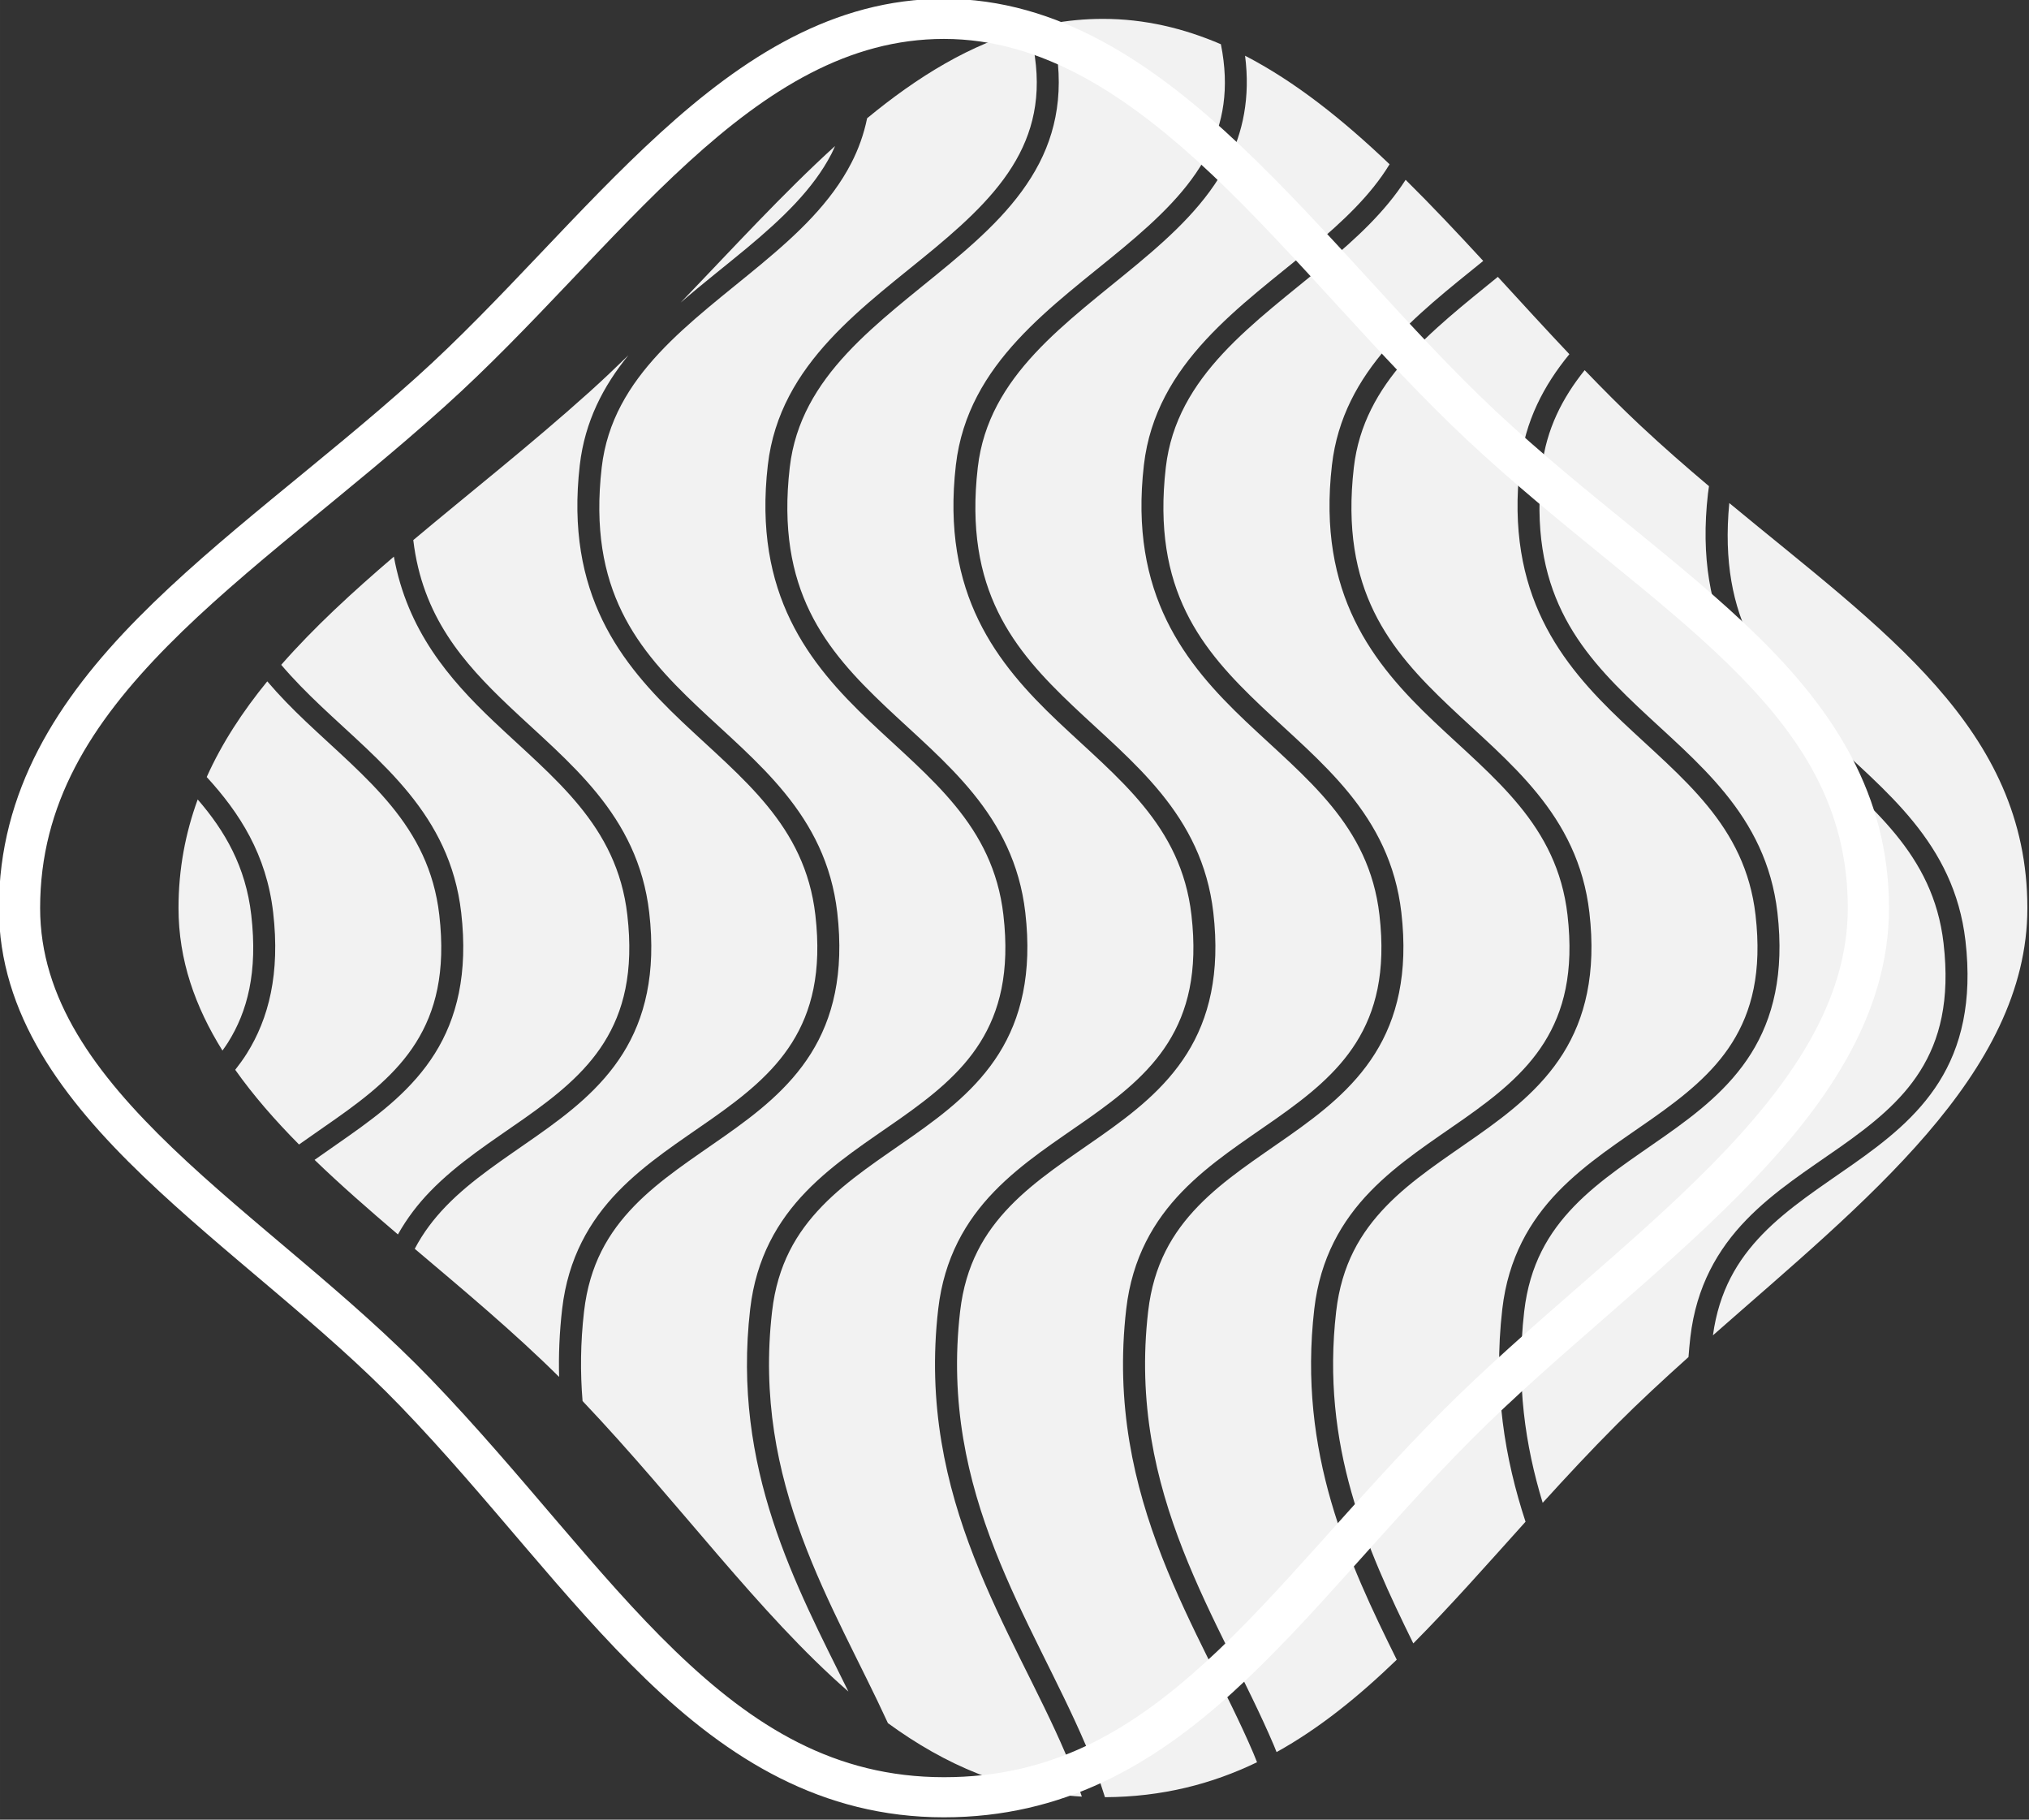 <?xml version="1.0" encoding="UTF-8" standalone="no"?>
<!-- Created with Inkscape (http://www.inkscape.org/) -->

<svg
   width="334.58"
   height="300"
   viewBox="0 0 88.524 79.375"
   version="1.1"
   id="svg13813"
   inkscape:version="1.2.2 (732a01da63, 2022-12-09)"
   sodipodi:docname="poly-pattern-1.svg"
   xmlns:inkscape="http://www.inkscape.org/namespaces/inkscape"
   xmlns:sodipodi="http://sodipodi.sourceforge.net/DTD/sodipodi-0.dtd"
   xmlns="http://www.w3.org/2000/svg"
   xmlns:svg="http://www.w3.org/2000/svg">
  <rect x="0" y="0" width="88.524" height="79.375" fill="#333333" stroke="none"/>
  <sodipodi:namedview
     id="namedview13815"
     pagecolor="#979797"
     bordercolor="#000000"
     borderopacity="0.25"
     inkscape:showpageshadow="2"
     inkscape:pageopacity="0.55686275"
     inkscape:pagecheckerboard="true"
     inkscape:deskcolor="#d1d1d1"
     inkscape:document-units="mm"
     showgrid="false"
     inkscape:zoom="0.71624579"
     inkscape:cx="-217.80233"
     inkscape:cy="-74.695029"
     inkscape:window-width="1920"
     inkscape:window-height="991"
     inkscape:window-x="-9"
     inkscape:window-y="-9"
     inkscape:window-maximized="1"
     inkscape:current-layer="g14357" />
  <defs
     id="defs13810" />
  <g
     inkscape:label="Layer 1"
     inkscape:groupmode="layer"
     id="layer1">
    <g
       id="g14353"
       transform="matrix(0.265,0,0,0.258,-43.263,-31.048)"
       style="stroke-width:3.822">
      <g
         id="g14357"
         transform="translate(435.693,413.611)">
        <g
           id="g15091"
           transform="matrix(1.044,0,0,1.044,22.621,6.104)"
           style="stroke-width:3.662">
          <path
             id="rect2967"
             style="fill:#f2f2f2;fill-opacity:1;stroke:none;stroke-width:28.641;stroke-linejoin:round;paint-order:stroke fill markers"
             d="m -108.686,-283.701 c -2.829,0 -5.572,0.274 -8.244,0.78 2.347,9.064 1.29,16.435 -1.792,22.58 -3.225,6.431 -8.529,11.508 -14.14,16.309 -11.223,9.603 -23.537,18.042 -25.216,32.968 -2.239,19.907 5.724,29.59 15.054,38.68 9.33,9.09 20.296,17.431 22.094,33.41 1.111,9.881 -0.696,17.169 -4.156,22.831 -3.46,5.661 -8.468,9.651 -13.553,13.329 -5.085,3.678 -10.267,7.067 -14.326,11.377 -4.059,4.31 -7.046,9.478 -7.899,17.056 -3.142,27.93 9.692,47.476 18.268,66.676 8.984,6.729 18.832,11.195 30.582,11.904 -0.747,-2.336 -1.622,-4.678 -2.605,-7.044 -8.228,-19.804 -23.525,-40.99 -20.047,-71.915 0.934,-8.301 4.37,-14.303 8.808,-19.016 4.438,-4.713 9.826,-8.198 14.817,-11.808 4.991,-3.61 9.566,-7.32 12.63,-12.333 3.064,-5.013 4.724,-11.374 3.678,-20.676 -1.642,-14.593 -11.547,-22.057 -21.08,-31.345 -9.533,-9.288 -18.424,-20.553 -16.068,-41.504 1.868,-16.605 15.378,-25.757 26.395,-35.185 5.509,-4.714 10.43,-9.513 13.301,-15.238 2.467,-4.918 3.499,-10.544 2.098,-17.728 -5.888,-2.6 -12.051,-4.108 -18.601,-4.108 z m -11.653,1.559 c -9.2,2.487 -17.548,7.776 -25.538,14.536 -0.519,2.599 -1.369,5.016 -2.497,7.265 -3.225,6.431 -8.529,11.508 -14.14,16.309 -11.223,9.603 -23.538,18.042 -25.217,32.968 -2.239,19.907 5.724,29.59 15.054,38.68 9.33,9.09 20.296,17.431 22.093,33.41 1.111,9.881 -0.696,17.169 -4.156,22.831 -3.46,5.661 -8.468,9.651 -13.553,13.329 -5.085,3.678 -10.267,7.067 -14.326,11.377 -4.059,4.31 -7.046,9.478 -7.898,17.056 -0.574,5.103 -0.605,9.92 -0.235,14.512 15.304,16.557 27.775,34.392 41.924,47.05 -8.231,-17.109 -18.397,-36.114 -15.492,-61.941 0.934,-8.301 4.371,-14.303 8.809,-19.016 4.438,-4.713 9.826,-8.198 14.817,-11.808 4.991,-3.61 9.566,-7.32 12.63,-12.333 3.064,-5.013 4.724,-11.374 3.678,-20.676 -1.642,-14.593 -11.548,-22.057 -21.081,-31.345 -9.533,-9.288 -18.424,-20.553 -16.068,-41.504 1.868,-16.605 15.378,-25.757 26.395,-35.185 5.509,-4.714 10.43,-9.513 13.302,-15.238 2.75,-5.483 3.702,-11.854 1.497,-20.277 z m 34.066,4.407 c 0.843,6.746 -0.324,12.465 -2.796,17.394 -3.225,6.431 -8.528,11.508 -14.14,16.309 -11.223,9.603 -23.537,18.042 -25.216,32.968 -2.239,19.907 5.724,29.59 15.054,38.68 9.33,9.09 20.296,17.431 22.093,33.41 1.111,9.881 -0.696,17.169 -4.156,22.831 -3.46,5.661 -8.468,9.651 -13.553,13.329 -5.085,3.678 -10.267,7.067 -14.326,11.377 -4.059,4.31 -7.047,9.478 -7.899,17.056 -3.336,29.656 11.344,49.859 19.808,70.233 1.162,2.797 2.185,5.605 3.036,8.438 9.008,-0.048 16.842,-2.123 23.982,-5.661 -0.196,-0.492 -0.376,-0.98 -0.581,-1.474 -8.228,-19.804 -23.526,-40.99 -20.048,-71.915 0.934,-8.301 4.37,-14.303 8.808,-19.016 4.438,-4.713 9.826,-8.198 14.817,-11.808 4.991,-3.61 9.567,-7.32 12.631,-12.333 3.064,-5.013 4.723,-11.374 3.677,-20.676 -1.641,-14.593 -11.547,-22.057 -21.08,-31.344 -9.533,-9.288 -18.425,-20.553 -16.068,-41.504 1.868,-16.605 15.377,-25.757 26.395,-35.185 4.949,-4.235 9.411,-8.545 12.351,-13.528 -7.292,-7.144 -14.799,-13.336 -22.792,-17.58 z m -64.659,14.625 c -8.206,7.651 -16.139,16.601 -24.351,25.357 3.458,-3.083 7.093,-5.966 10.492,-8.875 5.509,-4.714 10.43,-9.513 13.301,-15.238 0.204,-0.406 0.374,-0.828 0.558,-1.244 z m 89.978,5.474 c -3.241,5.183 -7.803,9.498 -12.602,13.604 -11.223,9.603 -23.538,18.042 -25.217,32.968 -2.239,19.907 5.724,29.59 15.054,38.68 9.33,9.09 20.296,17.431 22.093,33.41 1.111,9.881 -0.696,17.169 -4.156,22.831 -3.46,5.661 -8.468,9.651 -13.553,13.329 -5.085,3.678 -10.267,7.067 -14.326,11.377 -4.059,4.31 -7.046,9.478 -7.898,17.056 -3.336,29.656 11.344,49.859 19.808,70.233 0.157,0.377 0.294,0.756 0.446,1.133 6.759,-3.847 12.933,-9 18.953,-14.96 -7.627,-15.792 -15.624,-33.535 -13.008,-56.785 0.934,-8.301 4.37,-14.303 8.808,-19.016 4.438,-4.713 9.827,-8.198 14.818,-11.808 4.991,-3.61 9.566,-7.32 12.63,-12.333 3.064,-5.013 4.724,-11.374 3.678,-20.676 -1.642,-14.593 -11.547,-22.057 -21.08,-31.345 -9.533,-9.288 -18.425,-20.553 -16.068,-41.504 1.729,-15.368 13.392,-24.331 23.86,-33.058 -4.056,-4.52 -8.119,-8.958 -12.24,-13.136 z m 14.544,15.714 c -10.479,8.769 -21.154,17.041 -22.709,30.858 -2.239,19.907 5.723,29.59 15.053,38.68 9.33,9.09 20.297,17.431 22.094,33.41 1.112,9.881 -0.696,17.169 -4.156,22.831 -3.46,5.661 -8.468,9.651 -13.553,13.329 -5.085,3.678 -10.267,7.067 -14.326,11.377 -4.059,4.31 -7.046,9.478 -7.899,17.056 -2.445,21.74 4.791,38.394 12.163,53.765 5.842,-6.034 11.611,-12.757 17.7,-19.704 -3.253,-10.178 -5.128,-21.442 -3.665,-34.441 0.934,-8.301 4.371,-14.303 8.809,-19.016 4.438,-4.713 9.826,-8.198 14.817,-11.808 4.991,-3.61 9.567,-7.32 12.631,-12.333 3.064,-5.013 4.723,-11.374 3.677,-20.676 -1.642,-14.593 -11.546,-22.057 -21.08,-31.345 -9.533,-9.288 -18.424,-20.553 -16.068,-41.504 0.806,-7.167 3.787,-12.942 7.794,-17.953 -3.79,-4.117 -7.54,-8.332 -11.284,-12.526 z m -137.117,12.703 c -2.027,2.027 -4.071,4.028 -6.159,5.955 -9.24,8.528 -18.85,16.289 -27.761,23.972 1.43,12.358 7.846,19.825 15.116,26.907 9.33,9.09 20.296,17.431 22.093,33.41 1.111,9.881 -0.696,17.169 -4.156,22.831 -3.46,5.661 -8.468,9.651 -13.553,13.329 -5.085,3.678 -10.267,7.067 -14.326,11.377 -1.932,2.052 -3.61,4.309 -4.942,6.917 7.708,6.704 15.641,13.489 22.765,20.751 -0.092,-3.527 0.049,-7.184 0.477,-10.99 0.934,-8.301 4.37,-14.303 8.808,-19.016 4.438,-4.713 9.826,-8.198 14.817,-11.808 4.991,-3.61 9.567,-7.32 12.631,-12.333 3.064,-5.013 4.723,-11.374 3.677,-20.676 -1.641,-14.593 -11.547,-22.057 -21.08,-31.345 -9.533,-9.288 -18.424,-20.553 -16.068,-41.504 0.797,-7.084 3.722,-12.805 7.659,-17.776 z m 150.809,2.405 c -3.514,4.502 -6.053,9.564 -6.749,15.75 -2.239,19.907 5.724,29.59 15.054,38.68 9.33,9.09 20.296,17.431 22.093,33.41 1.111,9.881 -0.696,17.169 -4.156,22.831 -3.46,5.661 -8.468,9.651 -13.553,13.329 -5.085,3.678 -10.267,7.067 -14.326,11.377 -4.059,4.31 -7.047,9.478 -7.899,17.056 -1.304,11.588 0.162,21.721 2.915,30.997 3.717,-4.201 7.558,-8.448 11.643,-12.653 3.599,-3.704 7.432,-7.341 11.35,-10.951 0.077,-1.052 0.17,-2.113 0.291,-3.188 0.934,-8.301 4.37,-14.302 8.808,-19.015 4.438,-4.713 9.826,-8.199 14.817,-11.809 4.991,-3.61 9.567,-7.32 12.631,-12.333 3.064,-5.013 4.723,-11.374 3.677,-20.676 -1.641,-14.593 -11.547,-22.057 -21.08,-31.345 -9.533,-9.288 -18.424,-20.553 -16.068,-41.504 0.044,-0.394 0.101,-0.779 0.158,-1.164 -3.618,-3.134 -7.252,-6.392 -10.835,-9.836 -2.968,-2.853 -5.882,-5.871 -8.773,-8.955 z m 22.806,21.521 c -1.787,19.092 6.014,28.59 15.152,37.493 9.33,9.09 20.297,17.431 22.094,33.41 1.111,9.881 -0.696,17.169 -4.156,22.83 -3.46,5.661 -8.469,9.652 -13.554,13.33 -5.085,3.678 -10.266,7.067 -14.325,11.377 -3.927,4.169 -6.832,9.163 -7.79,16.345 23.812,-21.546 49.586,-42.323 49.586,-69.193 3.1e-5,-29.104 -22.671,-44.889 -47.008,-65.591 z m -210.596,8.681 c -6.535,5.743 -12.622,11.489 -17.766,17.52 1.943,2.353 4.074,4.55 6.289,6.707 9.33,9.09 20.297,17.431 22.094,33.41 1.111,9.881 -0.696,17.169 -4.156,22.831 -3.46,5.661 -8.469,9.651 -13.554,13.329 -1.816,1.313 -3.628,2.597 -5.413,3.892 4.104,4.068 8.566,8.067 13.145,12.077 1.422,-2.599 3.134,-4.895 5.051,-6.931 4.438,-4.713 9.826,-8.198 14.817,-11.808 4.991,-3.61 9.567,-7.32 12.631,-12.333 3.064,-5.013 4.723,-11.374 3.677,-20.676 -1.641,-14.593 -11.548,-22.057 -21.081,-31.345 -6.99,-6.809 -13.615,-14.7 -15.734,-26.673 z m -19.967,20.197 c -3.895,4.904 -7.159,10.018 -9.549,15.493 5.194,5.816 9.423,12.56 10.479,21.948 1.111,9.881 -0.696,17.169 -4.156,22.831 -0.566,0.926 -1.186,1.793 -1.828,2.635 2.864,4.163 6.279,8.173 10.063,12.098 1.947,-1.418 3.905,-2.796 5.811,-4.175 4.991,-3.61 9.567,-7.32 12.631,-12.333 3.064,-5.013 4.723,-11.374 3.677,-20.676 -1.641,-14.593 -11.547,-22.057 -21.08,-31.345 -2.087,-2.033 -4.135,-4.172 -6.049,-6.476 z m -10.97,19.125 c -1.935,5.454 -3.027,11.267 -3.027,17.589 0,8.413 2.627,15.986 6.93,23.078 0.295,-0.426 0.593,-0.849 0.865,-1.294 3.064,-5.013 4.723,-11.374 3.677,-20.676 -0.88,-7.823 -4.146,-13.591 -8.446,-18.696 z" />
          <path
             style="color:#000000;fill:#ffffff;stroke-width:3.662;stroke-linejoin:round;-inkscape-stroke:none;paint-order:stroke fill markers"
             d="m -133.76,-286.949 c -17.416,0 -31.664,9.481 -44.703,21.686 -13.039,12.204 -25.154,27.295 -38.5,39.613 -15.002,13.847 -31.221,25.783 -43.91,38.994 -12.689,13.211 -21.92,28.011 -21.92,46.955 0,17.192 10.083,30.938 22.801,43.467 12.718,12.529 28.289,24.166 40.562,37.252 14.013,14.941 25.698,31.316 38.703,44.195 13.006,12.88 27.678,22.334 46.967,22.334 18.71,0 32.863,-8.418 45.459,-20.164 12.596,-11.746 23.949,-26.834 37.863,-41.156 12.96,-13.34 29.159,-26.053 42.293,-39.717 13.134,-13.664 23.416,-28.539 23.416,-46.211 0,-18.348 -8.7,-31.943 -20.646,-43.975 -11.947,-12.032 -27.183,-22.865 -41.393,-36.525 -13.559,-13.035 -26.337,-29.488 -40.109,-42.863 -13.773,-13.375 -28.813,-23.885 -46.883,-23.885 z m 0,6.496 c 15.537,0 29.063,9.14 42.357,22.051 13.295,12.911 26.084,29.379 40.133,42.885 14.638,14.072 29.923,24.976 41.285,36.418 11.362,11.442 18.76,23.06 18.76,39.398 0,15.136 -8.934,28.526 -21.605,41.709 -12.672,13.183 -28.868,25.899 -42.268,39.691 -14.266,14.684 -25.655,29.763 -37.633,40.934 -11.978,11.17 -24.23,18.418 -41.029,18.418 -17.198,10e-8 -29.974,-8.155 -42.395,-20.455 -12.421,-12.3 -24.142,-28.677 -38.535,-44.023 -12.825,-13.674 -28.494,-25.365 -40.744,-37.434 -12.25,-12.069 -20.861,-24.19 -20.861,-38.84 0,-16.861 7.99,-29.839 20.107,-42.455 12.117,-12.616 28.29,-24.559 43.633,-38.721 13.841,-12.775 25.987,-27.903 38.531,-39.645 12.544,-11.741 25.204,-19.932 40.264,-19.932 z"
             id="path4836" />
        </g>
      </g>
    </g>
  </g>
</svg>
